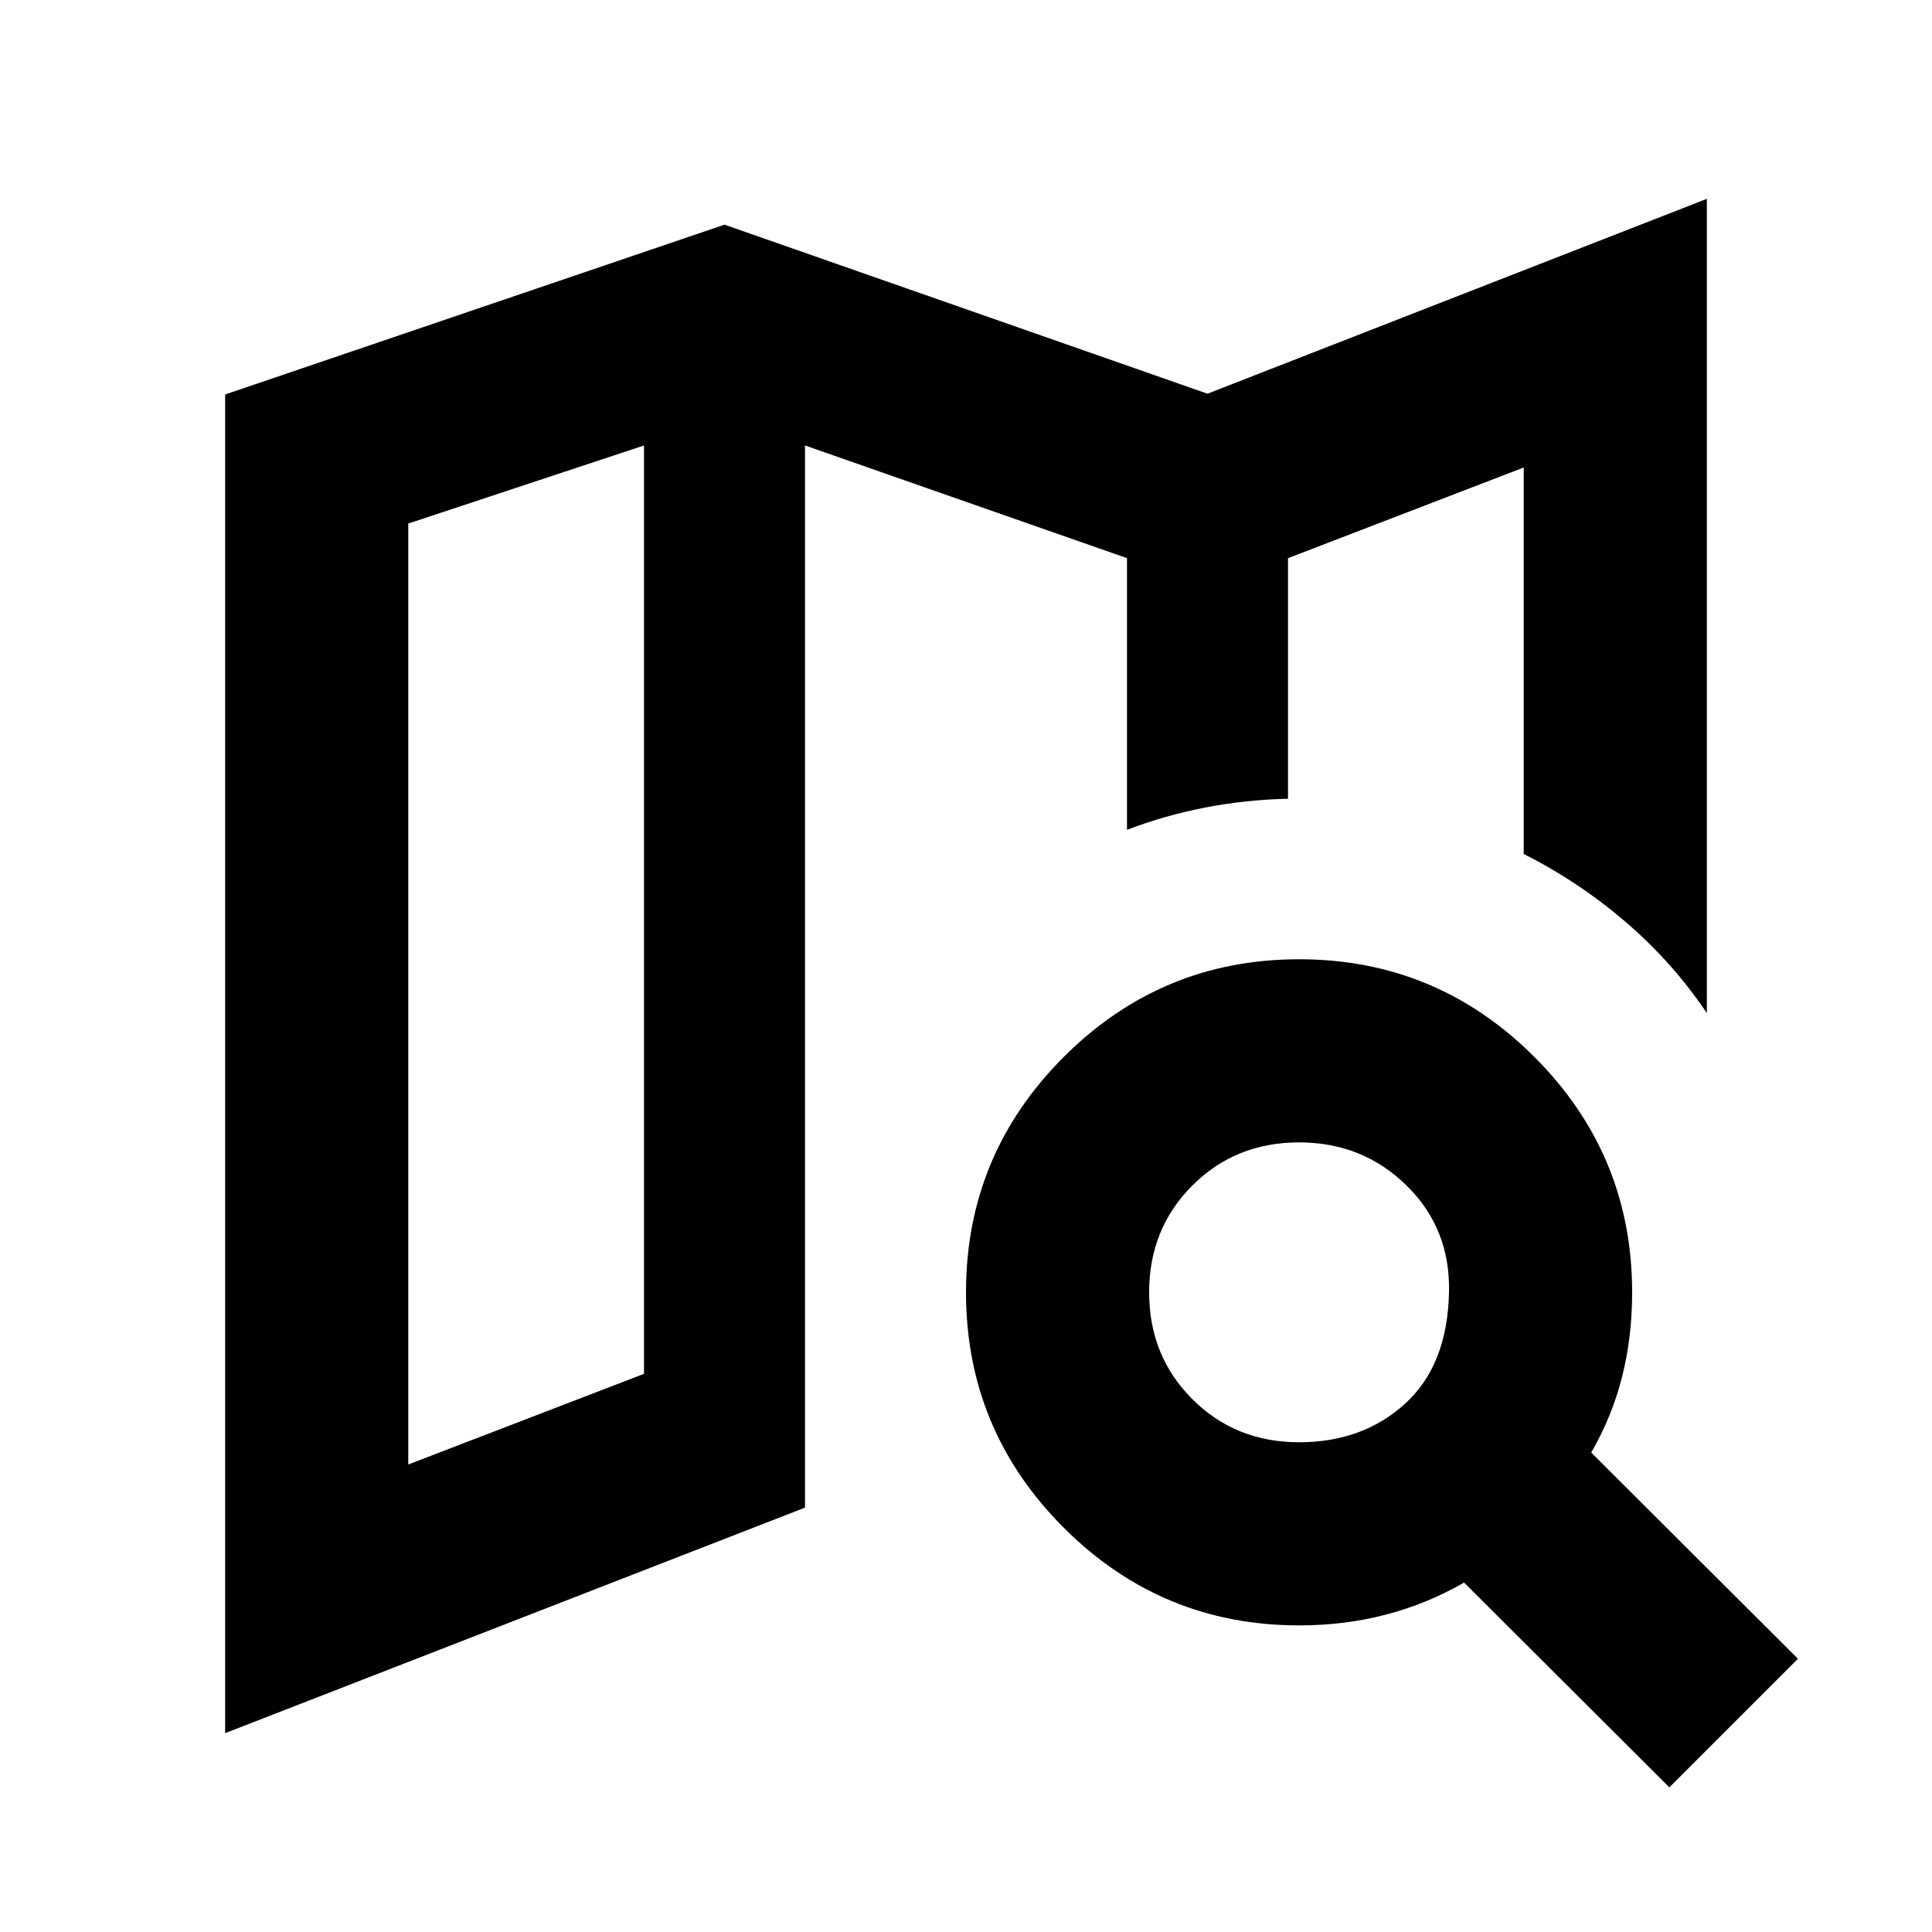 <svg xmlns="http://www.w3.org/2000/svg" height="24" viewBox="0 -960 960 960" width="24"><path d="M640-563.11v-.24.24-119.54 119.54ZM111.87-98.8v-665.18L360-848.37l240 84 248.13-96.83v404.61q-16.91-25.15-40.28-45.23-23.37-20.07-50.72-33.83V-727.7L640-682.65v119.54q-21 .48-41 4.34t-39 11.1v-134.98l-160-56v527.78L111.87-98.8Zm91-133.5L320-277.35v-461.3l-117.13 38.8v467.55Zm442.63-11.05q31.61 0 52.67-19.16 21.07-19.16 21.83-55.34.76-31.61-21.07-53.05-21.82-21.45-53.43-21.45t-53.05 21.45Q571-349.46 571-317.85q0 31.61 21.45 53.06 21.44 21.44 53.05 21.44Zm0 91q-68.39 0-116.95-48.55Q480-249.46 480-317.85t48.55-116.94q48.56-48.56 116.95-48.56t116.95 48.56Q811-386.24 811-317.85q0 22.28-5.02 42.07-5.02 19.78-15.31 37.54l102.72 102.48-63.89 63.89-102-101.76q-18.24 10.52-38.74 15.9-20.5 5.38-43.26 5.38ZM320-738.65v461.3-461.3Z"/></svg>